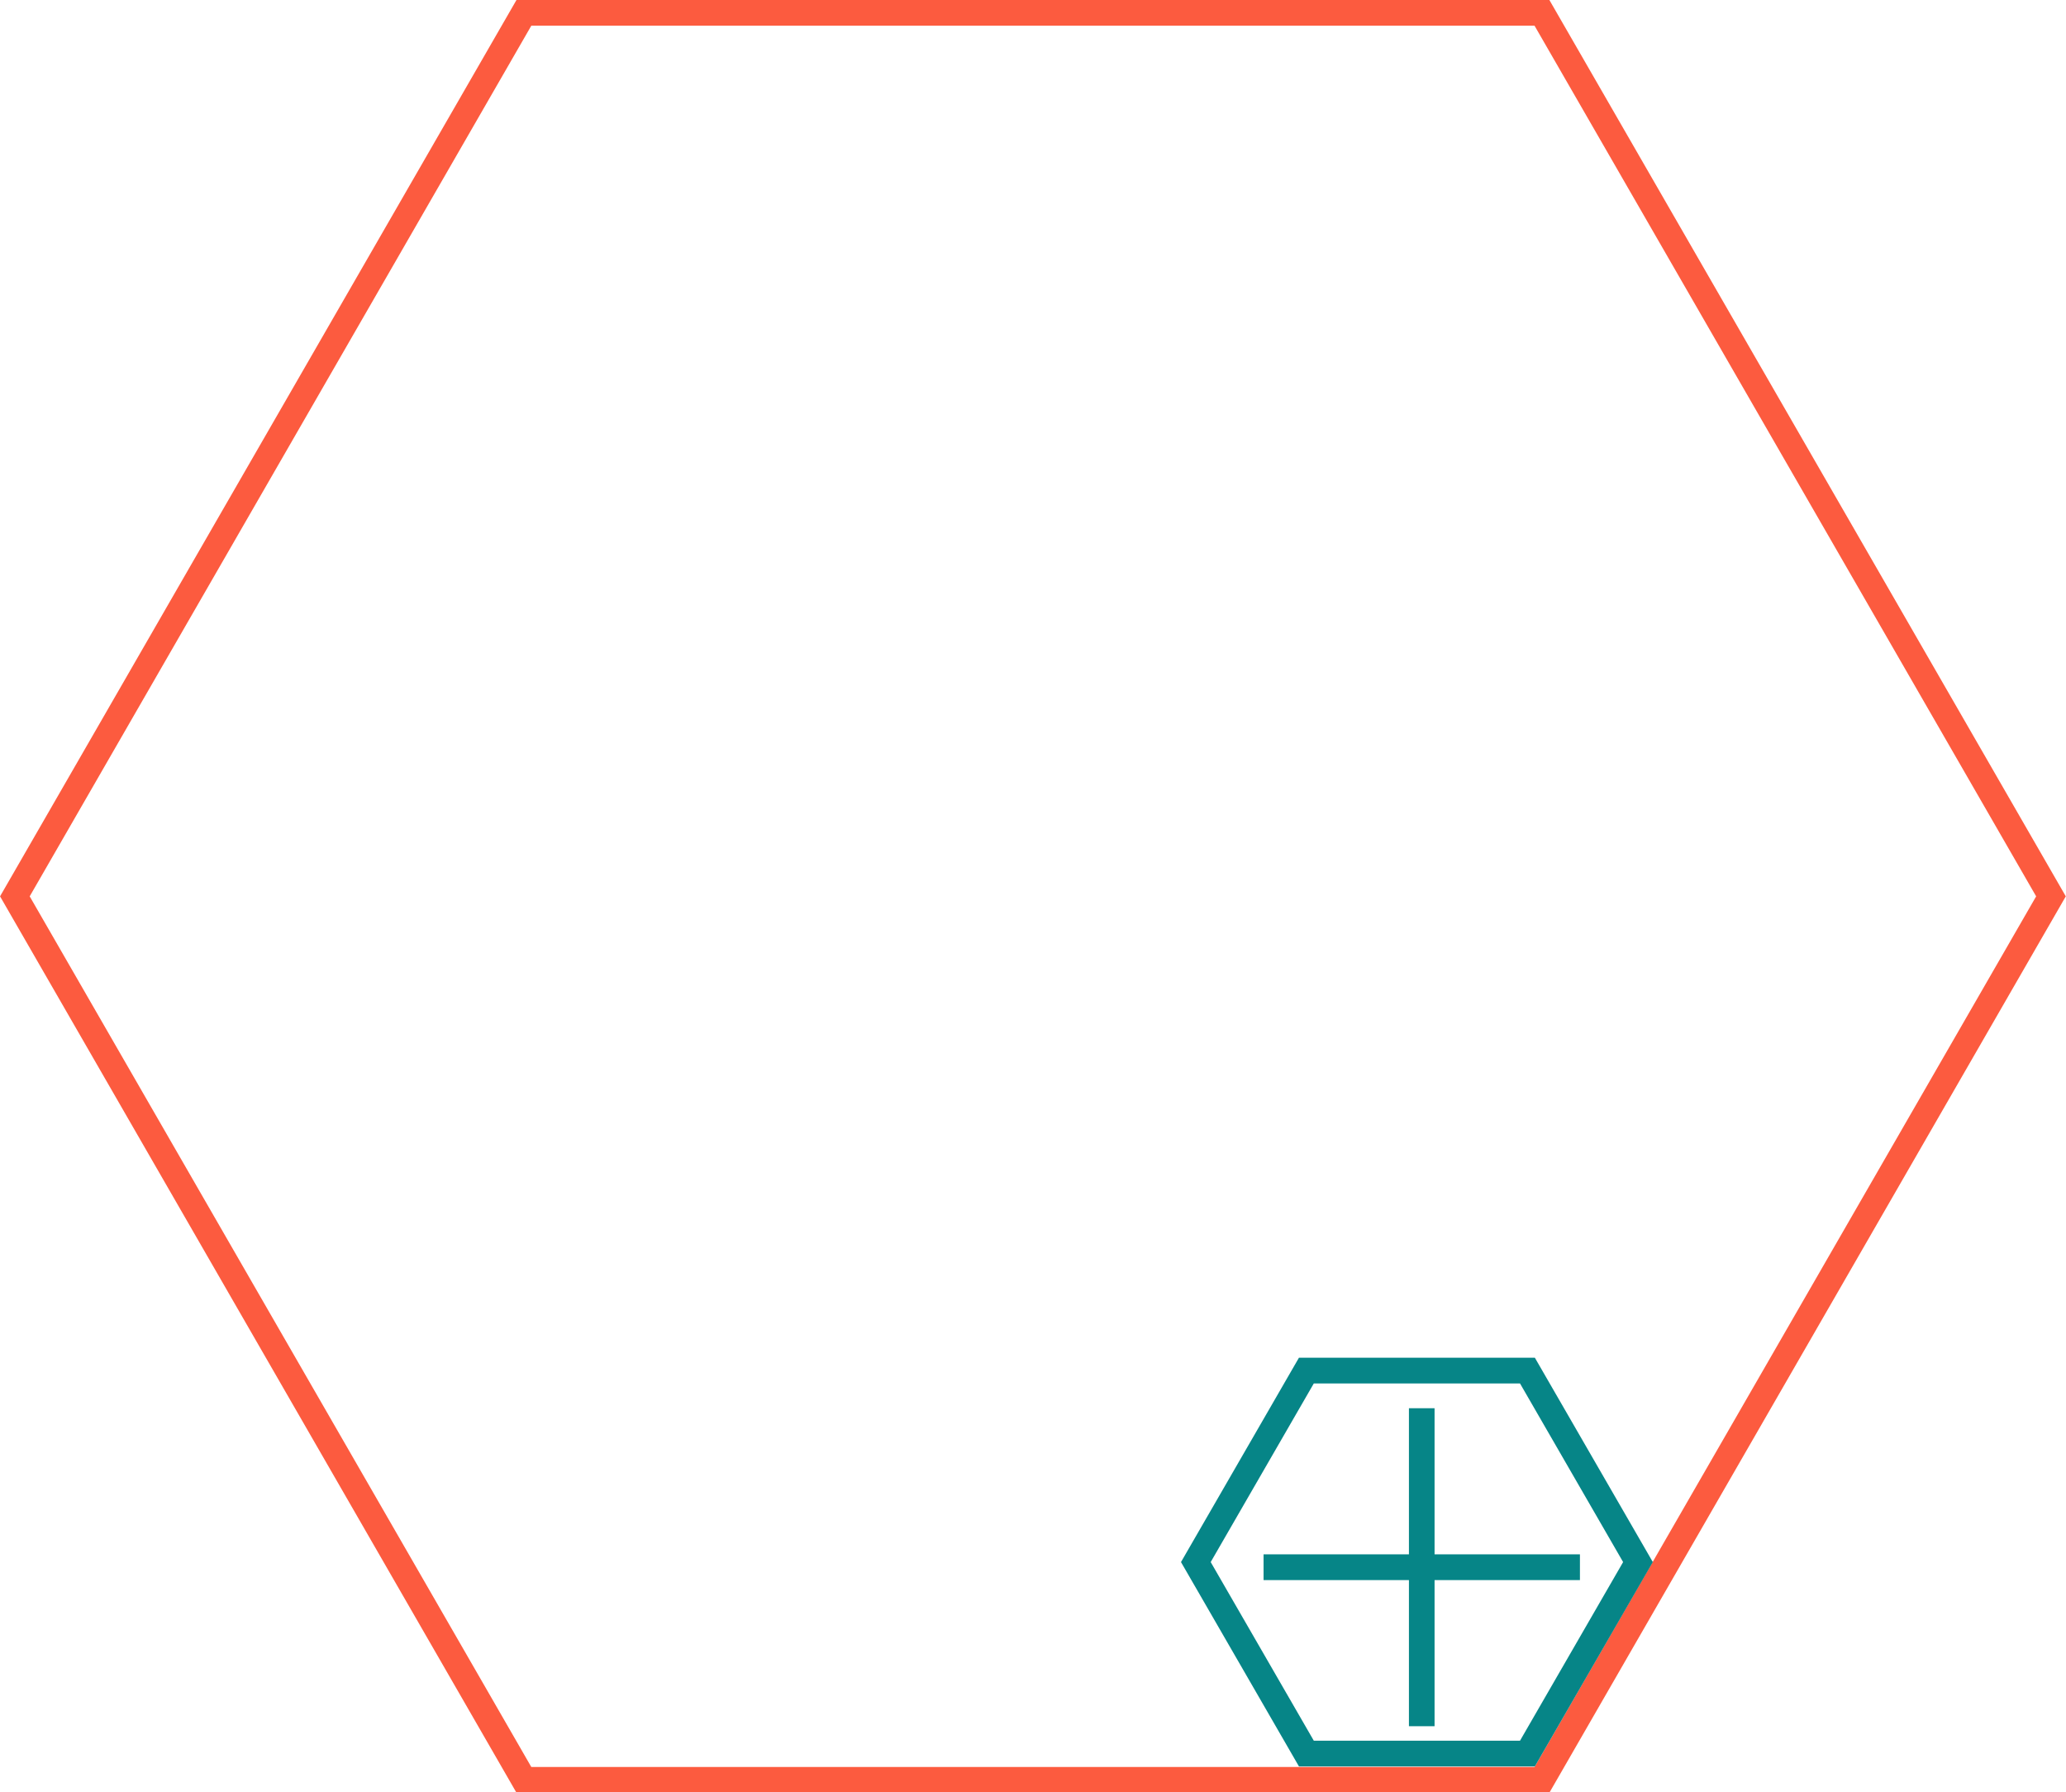 <?xml version="1.0" encoding="UTF-8" standalone="no"?>
<!-- Created with Inkscape (http://www.inkscape.org/) -->

<svg
   xmlns:dc="http://purl.org/dc/elements/1.1/"
   xmlns:cc="http://creativecommons.org/ns#"
   xmlns:rdf="http://www.w3.org/1999/02/22-rdf-syntax-ns#"
   xmlns:svg="http://www.w3.org/2000/svg"
   xmlns="http://www.w3.org/2000/svg"
   xmlns:sodipodi="http://sodipodi.sourceforge.net/DTD/sodipodi-0.dtd"
   xmlns:inkscape="http://www.inkscape.org/namespaces/inkscape"
   width="402"
   height="348.671"
   id="svg3004"
   version="1.1"
   inkscape:version="0.91 r13725"
   sodipodi:docname="EmbiggenHexTemplate.svg">
  <defs
     id="defs3006">
    <filter
       style="color-interpolation-filters:sRGB"
       inkscape:label="Drop Shadow"
       id="filter4174">
      <feFlood
         flood-opacity="1"
         flood-color="rgb(168,168,168)"
         result="flood"
         id="feFlood4176" />
      <feComposite
         in="flood"
         in2="SourceGraphic"
         operator="in"
         result="composite1"
         id="feComposite4178" />
      <feGaussianBlur
         in="composite1"
         stdDeviation="2"
         result="blur"
         id="feGaussianBlur4180" />
      <feOffset
         dx="1"
         dy="1"
         result="offset"
         id="feOffset4182" />
      <feComposite
         in="SourceGraphic"
         in2="offset"
         operator="over"
         result="composite2"
         id="feComposite4184" />
    </filter>
  </defs>
  <sodipodi:namedview
     id="base"
     pagecolor="#c8c8c8"
     bordercolor="#666666"
     borderopacity="1.0"
     inkscape:pageopacity="1"
     inkscape:pageshadow="2"
     inkscape:zoom="1.24"
     inkscape:cx="181.03852"
     inkscape:cy="180.63847"
     inkscape:document-units="px"
     inkscape:current-layer="layer2"
     showgrid="true"
     inkscape:showpageshadow="false"
     inkscape:window-width="1280"
     inkscape:window-height="662"
     inkscape:window-x="-8"
     inkscape:window-y="-8"
     inkscape:window-maximized="1"
     fit-margin-top="0"
     fit-margin-left="0"
     fit-margin-right="0"
     fit-margin-bottom="0" />
  <g
     transform="translate(1.0593456e-7,-703.692)"
     id="g4204"
     inkscape:groupmode="layer"
     inkscape:label="Clipping"
     style="display:inline">
    <path
       sodipodi:type="star"
       style="fill:none;stroke:#ff00ff;stroke-width:0.476;stroke-linecap:square;stroke-linejoin:miter;stroke-miterlimit:4;stroke-dasharray:none;stroke-opacity:1"
       id="path4206"
       sodipodi:sides="6"
       sodipodi:cx="111.42857"
       sodipodi:cy="143.79076"
       sodipodi:r1="188.65799"
       sodipodi:r2="163.38261"
       sodipodi:arg1="0"
       sodipodi:arg2="0.52359878"
       inkscape:flatsided="true"
       inkscape:rounded="0"
       inkscape:randomized="0"
       d="m 300.087,143.791 -94.329,163.383 -188.658,0 -94.329,-163.383 94.329,-163.383 188.658,0 z"
       transform="matrix(1.05,0,0,1.052,83.985,726.799)" />
  </g>
  <g
     inkscape:label="Red"
     inkscape:groupmode="layer"
     id="layer1"
     transform="translate(1.0593456e-7,-703.692)"
     style="display:inline">
    <path
       transform="matrix(1.05,0,0,1.052,83.985,726.799)"
       d="m 300.087,143.791 -94.329,163.383 -188.658,0 -94.329,-163.383 94.329,-163.383 188.658,0 z"
       inkscape:randomized="0"
       inkscape:rounded="0"
       inkscape:flatsided="true"
       sodipodi:arg2="0.52359878"
       sodipodi:arg1="0"
       sodipodi:r2="163.38261"
       sodipodi:r1="188.65799"
       sodipodi:cy="143.79076"
       sodipodi:cx="111.42857"
       sodipodi:sides="6"
       id="path2987-4"
       style="fill:none;stroke:#fc5b3f;stroke-width:4.758;stroke-linecap:square;stroke-linejoin:miter;stroke-miterlimit:4;stroke-dasharray:none;stroke-opacity:1"
       sodipodi:type="star" />
  </g>
  <g
     inkscape:groupmode="layer"
     id="layer2"
     inkscape:label="embiggen"
     style="display:inline"
     transform="translate(1.0593456e-7,0.671)">
    <g
       id="g4154">
      <path
         sodipodi:type="star"
         style="display:inline;fill:#ffffff;fill-opacity:0.532;stroke:none;stroke-width:22.125;stroke-linecap:square;stroke-linejoin:miter;stroke-miterlimit:4;stroke-dasharray:none;stroke-opacity:1"
         id="path2987-4-7-6"
         sodipodi:sides="6"
         sodipodi:cx="111.42857"
         sodipodi:cy="143.79076"
         sodipodi:r1="188.65799"
         sodipodi:r2="163.38261"
         sodipodi:arg1="0"
         sodipodi:arg2="0.52359878"
         inkscape:flatsided="true"
         inkscape:rounded="0"
         inkscape:randomized="0"
         d="m 300.087,143.791 -94.329,163.383 -188.658,0 -94.329,-163.383 94.329,-163.383 188.658,0 z"
         transform="matrix(0.228,0,0,0.228,250.628,269.131)" />
      <g
         id="g4148">
        <path
           transform="matrix(0.228,0,0,0.228,250.294,270.429)"
           d="m 300.087,143.791 -94.329,163.383 -188.658,0 -94.329,-163.383 94.329,-163.383 188.658,0 z"
           inkscape:randomized="0"
           inkscape:rounded="0"
           inkscape:flatsided="true"
           sodipodi:arg2="0.52359878"
           sodipodi:arg1="0"
           sodipodi:r2="163.38261"
           sodipodi:r1="188.65799"
           sodipodi:cy="143.79076"
           sodipodi:cx="111.42857"
           sodipodi:sides="6"
           id="path2987-4-7"
           style="fill:none;stroke:#068587;stroke-width:21.956;stroke-linecap:square;stroke-linejoin:miter;stroke-miterlimit:4;stroke-dasharray:none;stroke-opacity:1"
           sodipodi:type="star" />
        <g
           id="g4166"
           transform="matrix(1.026,0,0,1.031,-4.052,-732.913)"
           style="filter:url(#filter4174)">
          <path
             inkscape:connector-curvature="0"
             id="path4140"
             d="m 272.581,974.943 0,60"
             style="fill:none;fill-rule:evenodd;stroke:#068587;stroke-width:4.861;stroke-linecap:butt;stroke-linejoin:miter;stroke-miterlimit:4;stroke-dasharray:none;stroke-opacity:1" />
          <path
             inkscape:connector-curvature="0"
             id="path4140-1"
             d="m 302.581,1004.943 -60,0"
             style="fill:none;fill-rule:evenodd;stroke:#068587;stroke-width:4.861;stroke-linecap:butt;stroke-linejoin:miter;stroke-miterlimit:4;stroke-dasharray:none;stroke-opacity:1" />
        </g>
      </g>
    </g>
  </g>
</svg>

